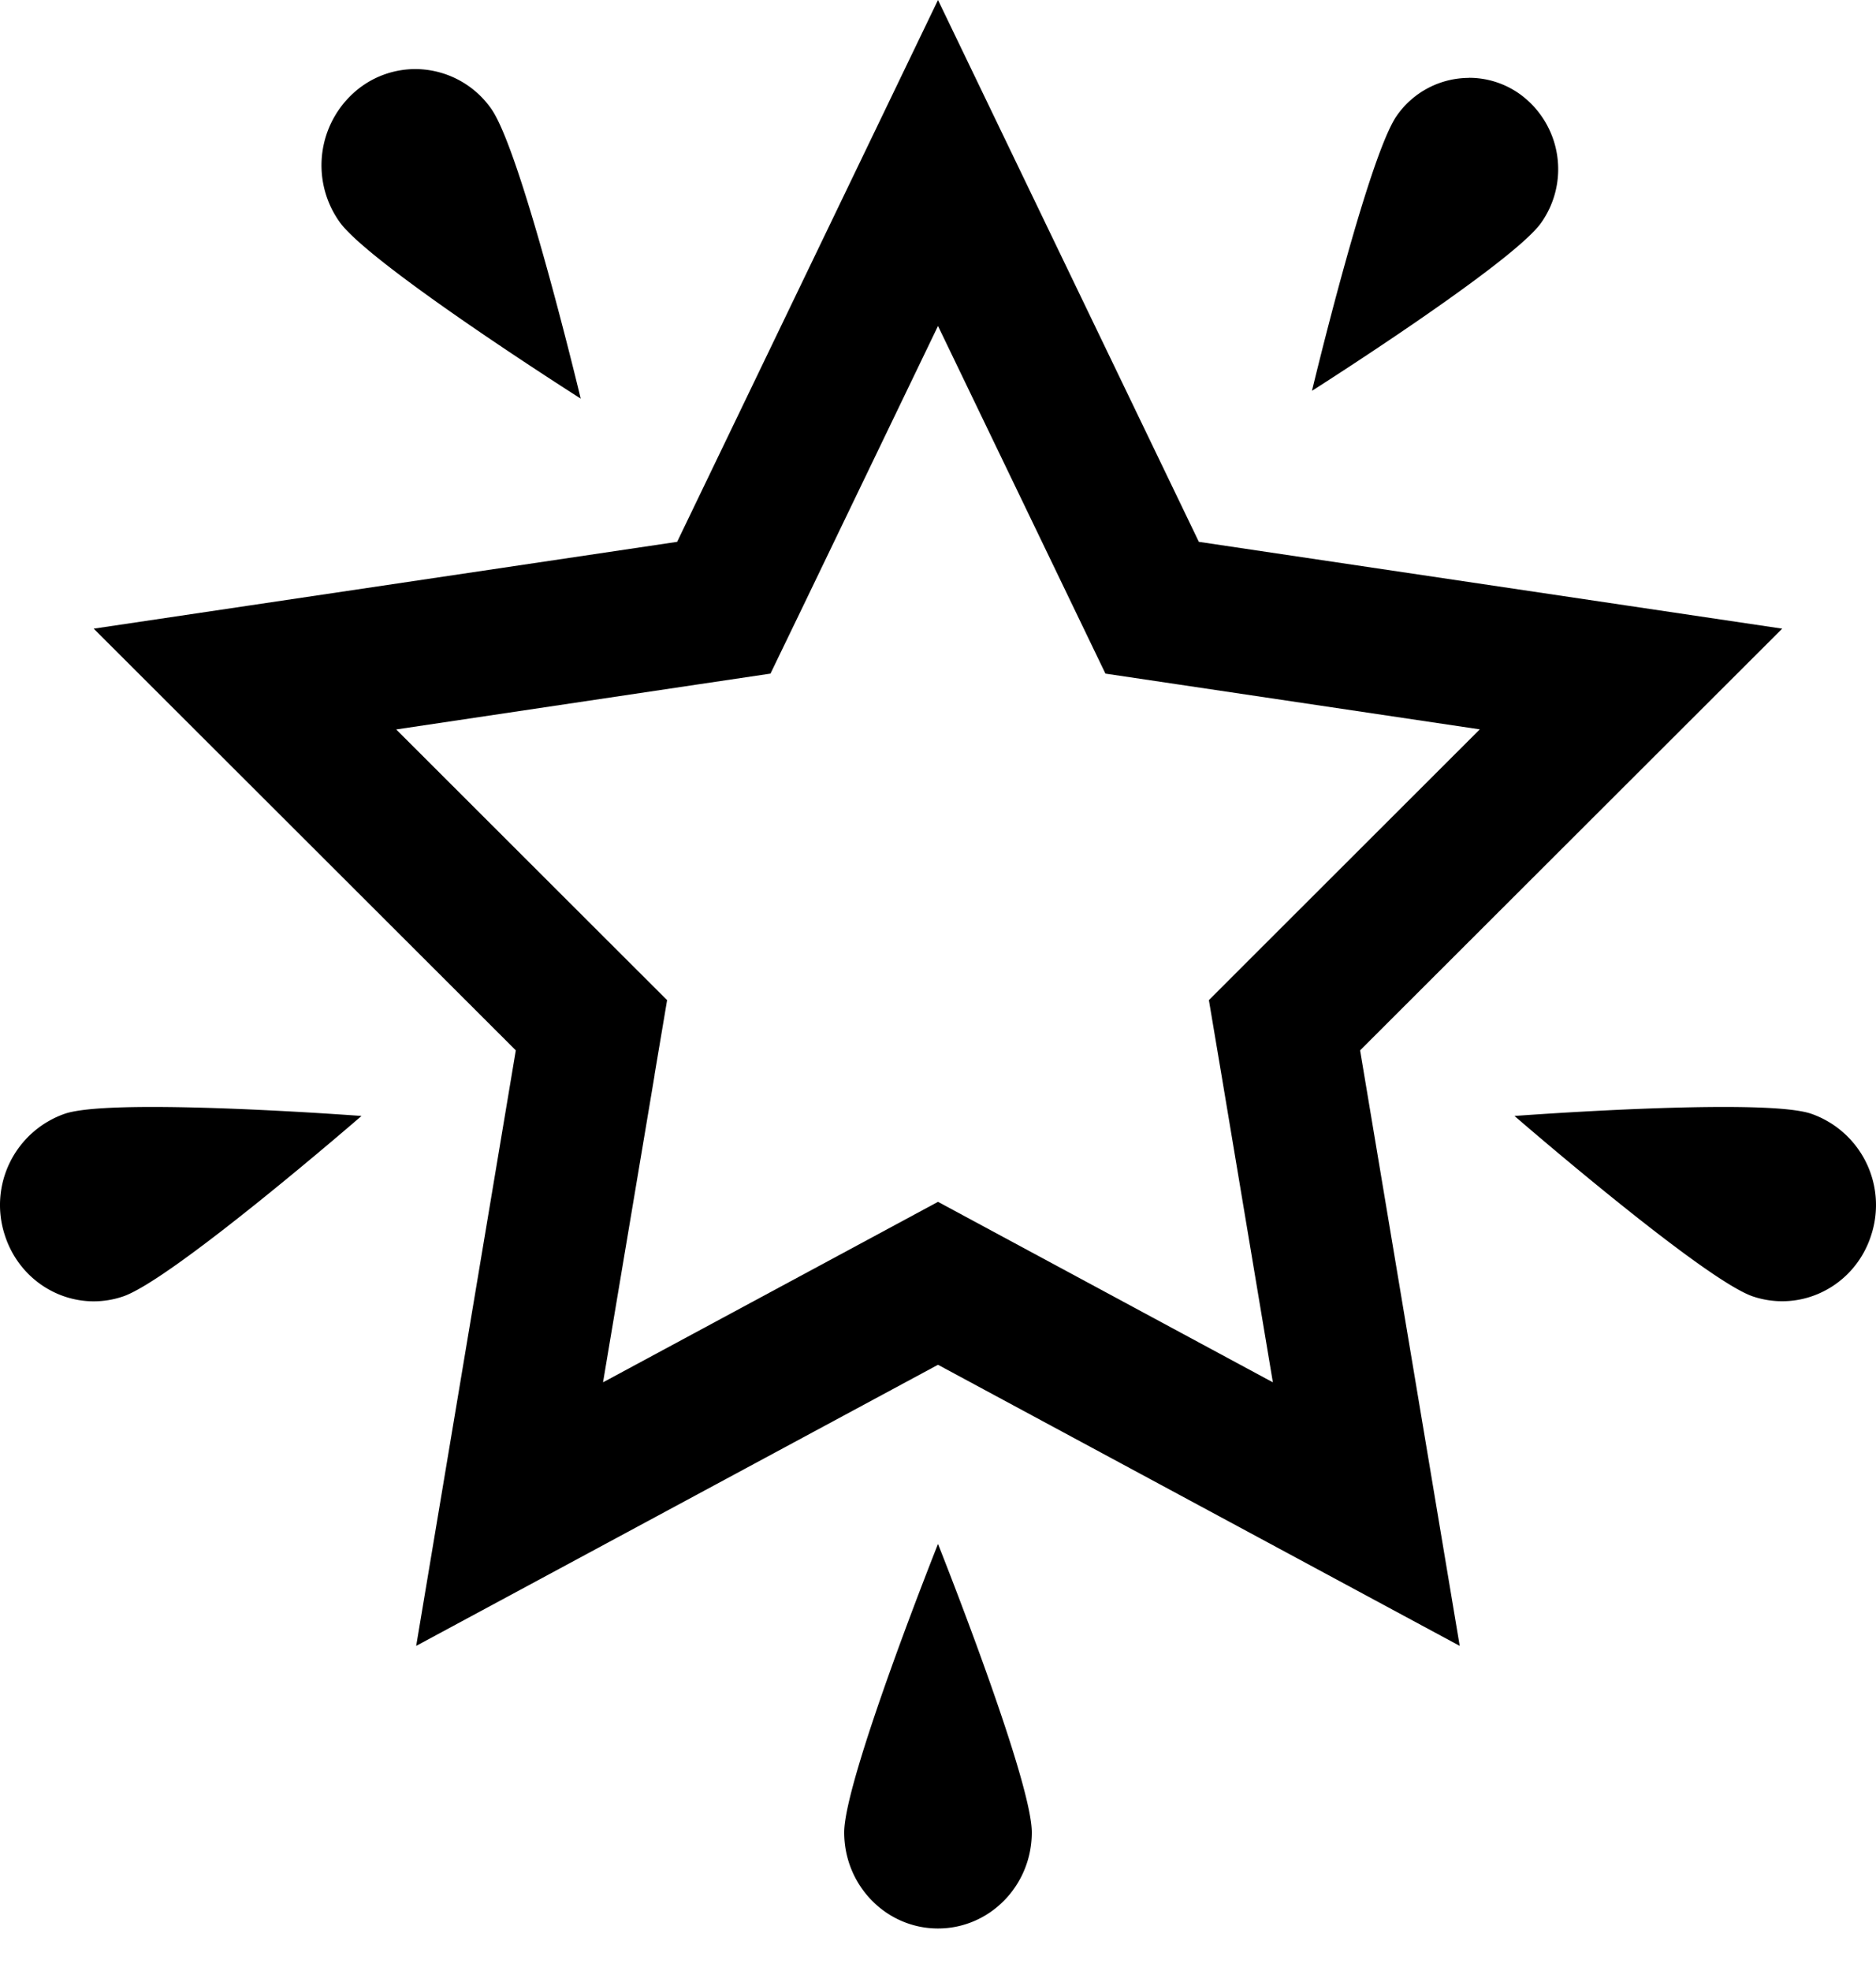 <svg xmlns="http://www.w3.org/2000/svg" width="20" height="21" viewBox="0 0 20 21">
    <g fill="#000" fill-rule="evenodd">
        <path d="M10 0L7.219 5.773l-6.22.925 4.5 4.493-1.062 6.345L10 14.541l5.562 2.995-1.062-6.345L19 6.698l-6.219-.925L10 0zM6.978 11.452l.134-.796-.565-.564-2.323-2.32 3.21-.479.78-.116.35-.724L10 3.473l1.436 2.98.349.724.78.116 3.211.478-2.323 2.32-.565.565.134.796.548 3.276-2.872-1.547-.698-.376-.698.376-2.873 1.547.55-3.276z"/>
        <path d="M10 16.45s-1 2.508-1 3.073c0 .566.448 1.024 1 1.024s1-.458 1-1.024c0-.565-1-3.073-1-3.073M4.427.736a.981.981 0 0 0-.587.196 1.04 1.04 0 0 0-.221 1.431c.324.458 2.572 1.884 2.572 1.884s-.63-2.63-.954-3.088a.991.991 0 0 0-.81-.423M15.662.83a.94.94 0 0 0-.769.4c-.308.435-.906 2.934-.906 2.934s2.135-1.355 2.443-1.79a.988.988 0 0 0-.21-1.359.93.93 0 0 0-.558-.186M18.375 11.794c-.953 0-2.229.096-2.229.096s2.02 1.75 2.545 1.924c.103.034.207.05.309.05.422 0 .814-.275.95-.708a1.03 1.03 0 0 0-.642-1.29c-.16-.054-.515-.072-.933-.072M1.625 11.794c-.417 0-.773.018-.933.072a1.03 1.03 0 0 0-.642 1.29c.137.433.528.709.95.709a.971.971 0 0 0 .309-.051c.526-.175 2.545-1.924 2.545-1.924s-1.276-.096-2.229-.096"/>
    </g>
</svg>
